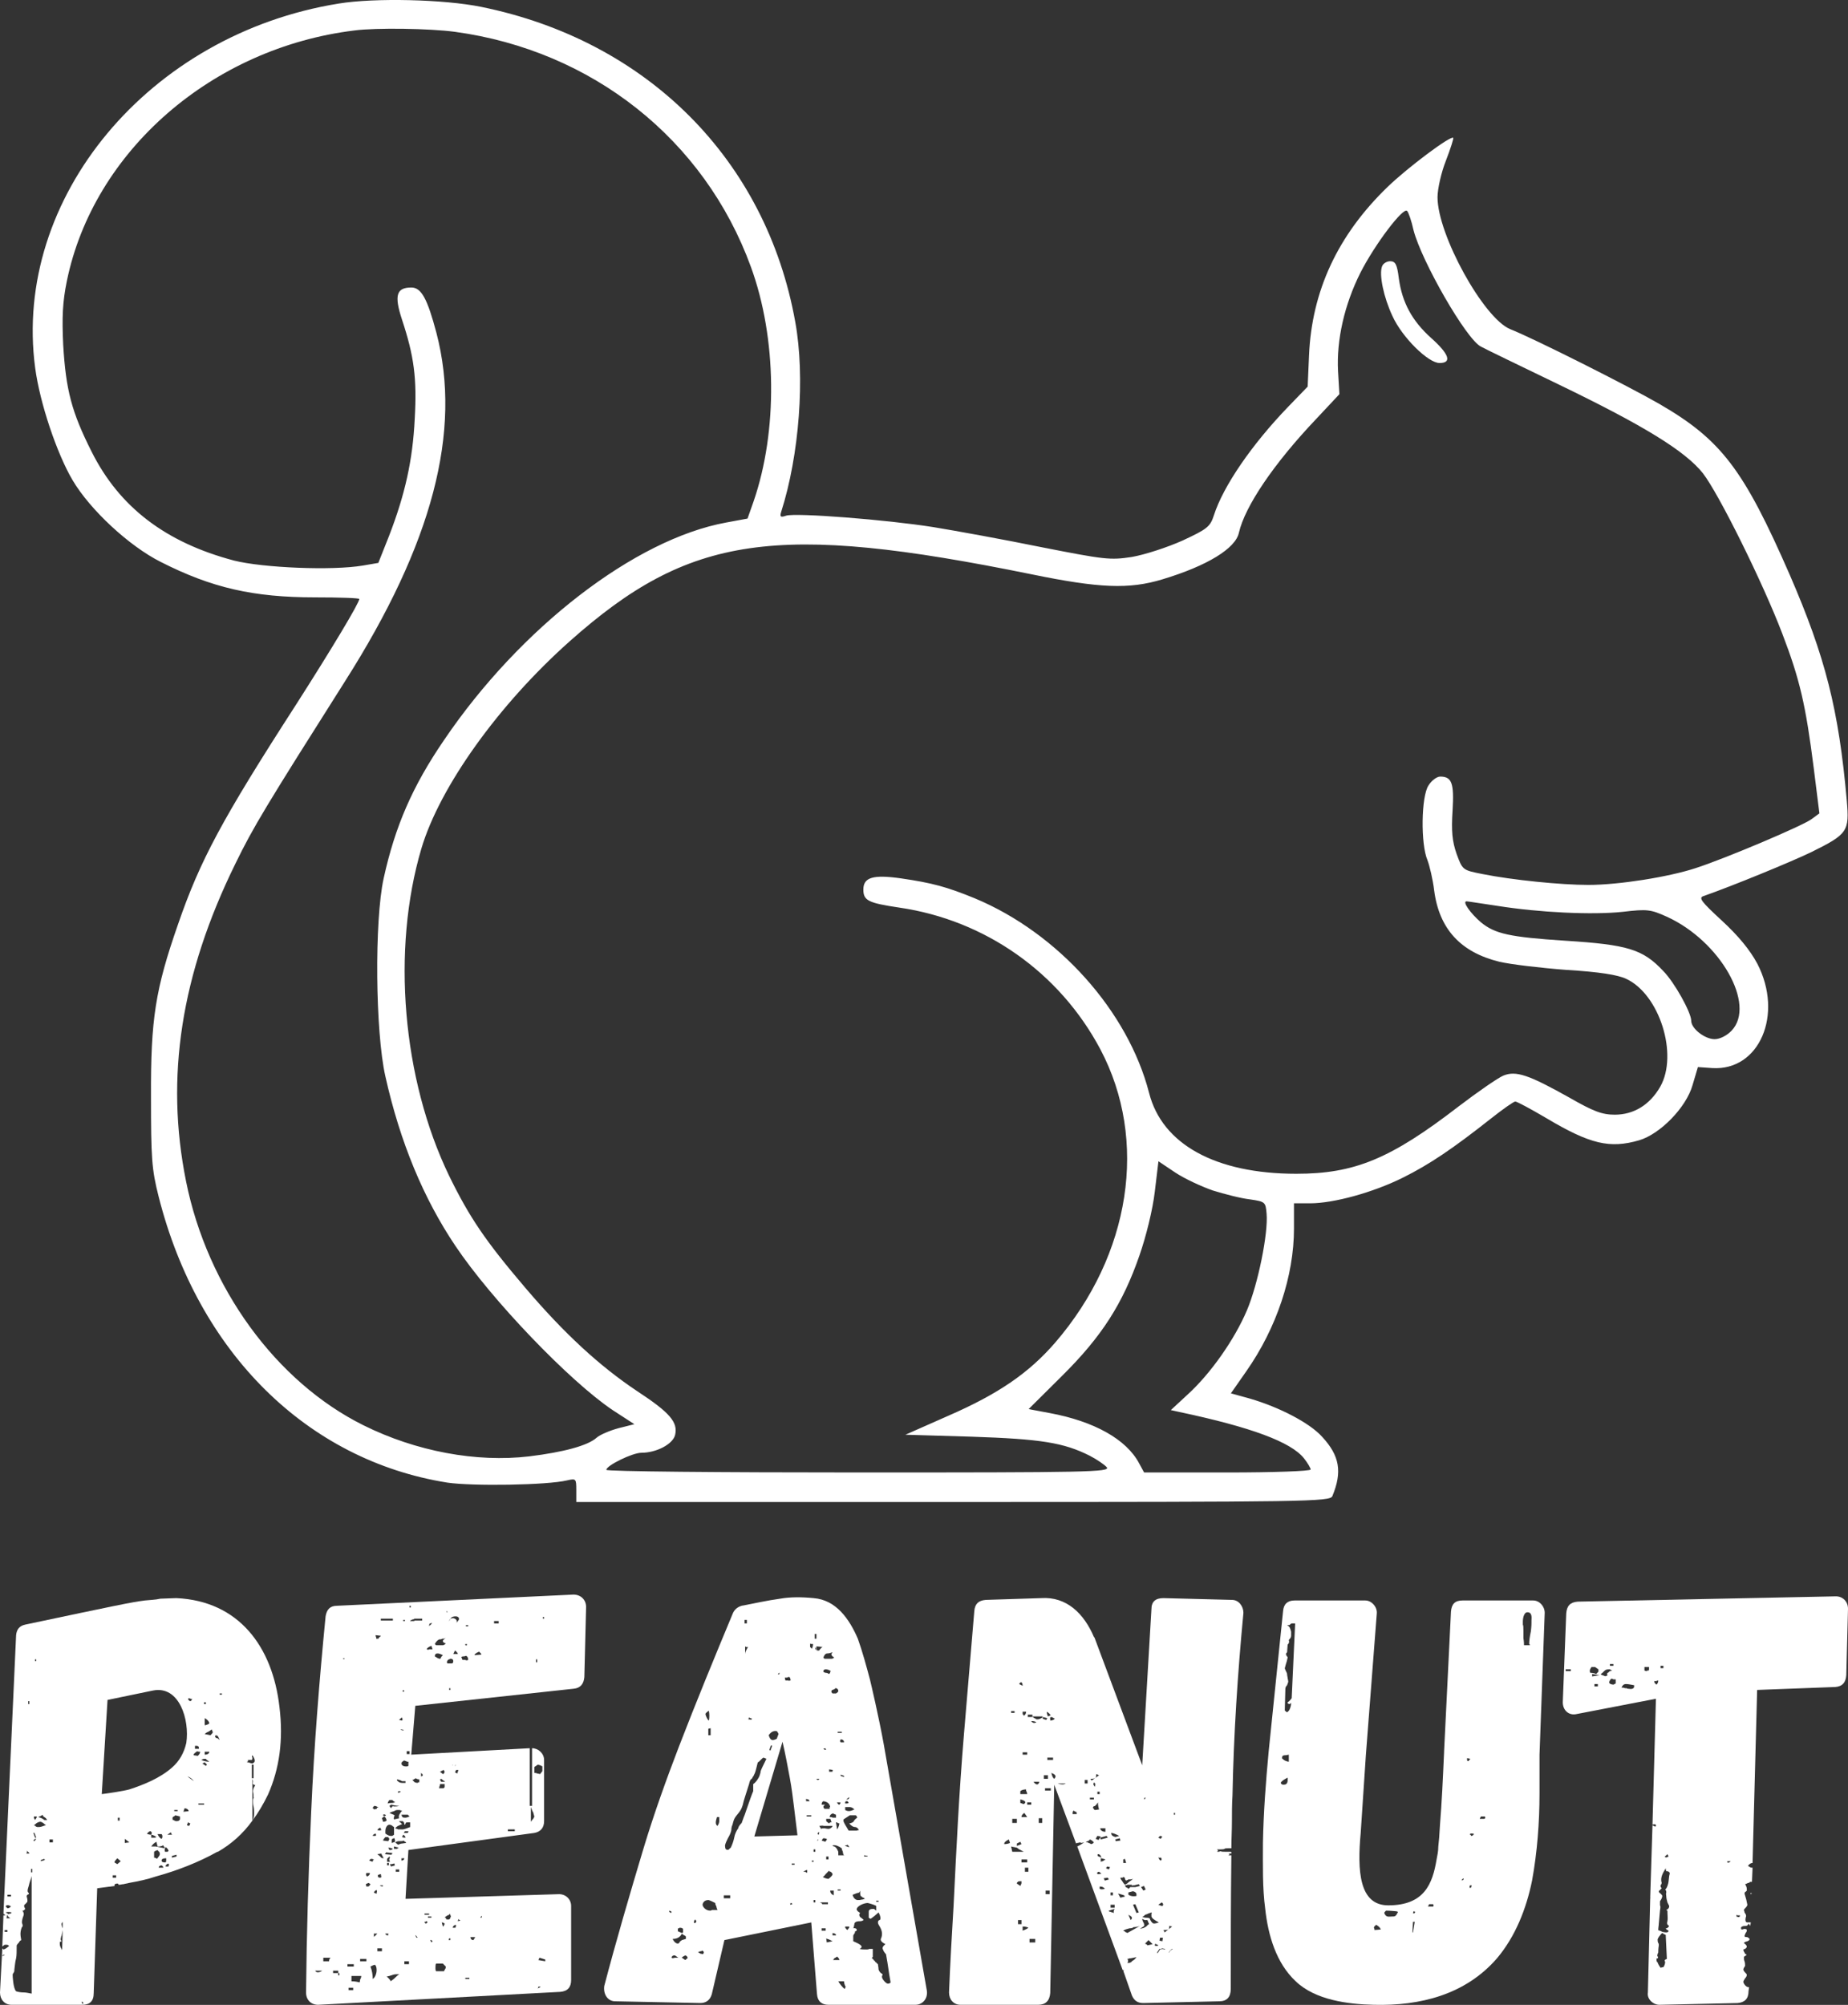 <svg width="59" height="64" viewBox="0 0 59 64" fill="none" xmlns="http://www.w3.org/2000/svg">
<rect x="0" y="0" width="59" height="64" fill="#333333" stroke="none"/>
<path d="M10.811 0.114C4.757 1.089 0.398 6.317 1.123 11.745C1.272 12.866 1.816 14.48 2.317 15.328C2.881 16.282 4.128 17.434 5.13 17.937C6.761 18.765 8.082 19.069 10.065 19.069C10.832 19.069 11.471 19.09 11.471 19.121C11.471 19.247 10.576 20.735 9.457 22.485C7.091 26.152 6.388 27.462 5.684 29.505C4.96 31.58 4.81 32.533 4.821 35.006C4.821 36.966 4.842 37.322 5.066 38.202C6.324 43.169 9.798 46.616 14.285 47.328C15.074 47.444 17.471 47.412 18.111 47.255C18.388 47.192 18.399 47.203 18.399 47.569V47.947H30.431C41.792 47.947 42.463 47.936 42.538 47.758C42.858 46.983 42.772 46.469 42.208 45.862C41.813 45.422 40.843 44.919 39.906 44.646L39.298 44.478L39.788 43.776C40.758 42.393 41.312 40.727 41.312 39.218V38.412H41.824C42.581 38.412 43.838 38.066 44.787 37.594C45.629 37.175 46.364 36.683 47.611 35.698C47.984 35.404 48.325 35.163 48.378 35.163C48.431 35.163 48.879 35.404 49.359 35.687C50.766 36.526 51.394 36.672 52.332 36.4C53.004 36.201 53.835 35.352 54.037 34.639L54.208 34.063L54.666 34.095C56.169 34.189 56.947 32.387 56.105 30.763C55.87 30.323 55.498 29.872 54.975 29.39C54.315 28.782 54.219 28.657 54.389 28.604C55.316 28.279 57.181 27.514 57.831 27.2C58.993 26.624 59.046 26.54 58.961 25.555C58.705 22.652 58.279 20.976 57.139 18.346C55.668 14.982 54.954 14.04 52.982 12.897C52.023 12.342 48.986 10.812 48.218 10.508C47.366 10.163 45.895 7.491 45.895 6.296C45.895 6.034 46.012 5.51 46.161 5.133C46.311 4.745 46.417 4.41 46.396 4.4C46.321 4.316 44.947 5.343 44.307 5.961C42.709 7.501 41.877 9.293 41.792 11.357L41.749 12.342L41.131 12.981C39.969 14.186 39.053 15.517 38.755 16.45C38.637 16.816 38.541 16.89 37.753 17.256C37.263 17.476 36.548 17.707 36.133 17.78C35.44 17.885 35.27 17.864 33.245 17.466C32.062 17.225 30.506 16.942 29.802 16.827C28.278 16.586 25.422 16.366 25.102 16.46C24.921 16.523 24.889 16.502 24.942 16.334C25.518 14.532 25.71 12.028 25.39 10.278C24.463 5.102 20.669 1.298 15.361 0.219C14.178 -0.022 11.962 -0.075 10.811 0.114ZM14.519 1.015C18.91 1.612 22.491 4.452 23.973 8.518C24.804 10.791 24.836 13.757 24.058 16.009L23.866 16.554L23.184 16.68C20.264 17.214 16.598 20.044 14.168 23.637C13.166 25.104 12.612 26.383 12.249 28.038C11.951 29.39 11.983 32.942 12.303 34.357C12.771 36.452 13.518 38.254 14.541 39.774C15.692 41.492 18.186 44.091 19.56 45.013L20.253 45.463L19.752 45.589C19.475 45.663 19.155 45.799 19.049 45.893C18.772 46.145 18.004 46.354 16.896 46.49C15.212 46.689 13.283 46.333 11.599 45.495C8.818 44.112 6.622 41.105 5.94 37.71C5.269 34.388 5.78 31.098 7.517 27.567C8.082 26.404 8.498 25.723 11.013 21.751C13.805 17.361 14.754 13.767 13.933 10.624C13.646 9.544 13.454 9.178 13.134 9.178C12.654 9.178 12.58 9.429 12.835 10.204C13.219 11.368 13.315 12.07 13.241 13.369C13.177 14.689 12.931 15.789 12.42 17.11L12.079 17.969L11.589 18.053C10.608 18.22 8.391 18.126 7.475 17.895C5.29 17.319 3.809 16.188 2.924 14.417C2.285 13.149 2.103 12.447 2.018 11.011C1.976 10.131 1.997 9.639 2.135 8.968C2.988 4.819 6.771 1.529 11.312 0.973C12.015 0.879 13.741 0.91 14.519 1.015ZM45.128 7.344C45.383 8.339 46.822 10.844 47.281 11.064C47.366 11.116 48.474 11.65 49.732 12.258C52.471 13.579 53.803 14.396 54.368 15.108C54.879 15.768 56.286 18.608 56.904 20.232C57.458 21.678 57.65 22.495 57.906 24.518L58.087 25.964L57.831 26.152C57.544 26.362 55.103 27.399 54.133 27.713C53.27 27.996 51.682 28.248 50.712 28.248C49.828 28.248 48.282 28.091 47.334 27.902C46.694 27.776 46.694 27.776 46.502 27.252C46.364 26.854 46.332 26.529 46.375 25.88C46.428 25 46.353 24.79 45.98 24.79C45.874 24.79 45.703 24.916 45.607 25.073C45.373 25.419 45.352 26.948 45.575 27.462C45.639 27.63 45.746 28.07 45.788 28.426C45.948 29.652 46.63 30.396 47.867 30.7C48.218 30.784 49.188 30.899 50.02 30.962C51.053 31.024 51.65 31.119 51.916 31.245C52.982 31.737 53.59 33.665 53.004 34.692C52.673 35.268 52.162 35.583 51.554 35.583C51.149 35.583 50.872 35.478 50.105 35.038C48.815 34.315 48.4 34.168 47.995 34.336C47.824 34.409 47.185 34.849 46.566 35.321C44.392 36.997 43.241 37.469 41.387 37.469C38.808 37.469 37.103 36.526 36.687 34.891C36.016 32.282 33.788 29.788 31.124 28.677C30.229 28.311 29.77 28.185 28.758 28.038C27.873 27.913 27.564 28.007 27.564 28.395C27.564 28.751 27.724 28.824 28.704 28.971C31.454 29.369 33.831 31.046 35.131 33.497C36.666 36.4 36.101 40.057 33.692 42.854C32.85 43.829 31.87 44.499 30.282 45.191L28.907 45.799L31.028 45.862C33.223 45.935 33.959 46.05 34.79 46.469C35.014 46.584 35.259 46.752 35.334 46.836C35.461 46.993 34.737 47.004 27.415 47.004C22.981 47.004 19.358 46.972 19.358 46.92C19.358 46.784 20.189 46.375 20.477 46.375C20.956 46.375 21.479 46.103 21.553 45.809C21.649 45.401 21.393 45.097 20.338 44.405C19.145 43.609 18.015 42.571 16.768 41.105C15.5 39.617 14.988 38.862 14.338 37.532C12.846 34.44 12.494 30.323 13.454 27.085C14.04 25.115 15.915 22.495 18.186 20.473C22.012 17.068 24.761 16.669 32.946 18.335C35.099 18.776 36.047 18.817 37.113 18.493C38.541 18.063 39.447 17.508 39.554 17.005C39.746 16.166 40.662 14.804 42.026 13.369L42.762 12.583L42.719 11.85C42.666 10.854 42.922 9.723 43.433 8.706C43.891 7.805 44.808 6.59 44.925 6.736C44.968 6.778 45.064 7.051 45.128 7.344ZM47.813 28.918C49.135 29.128 50.83 29.212 51.81 29.107C52.599 29.013 52.705 29.034 53.217 29.264C54.922 30.04 56.073 32.072 55.284 32.9C55.135 33.057 54.911 33.172 54.741 33.172C54.432 33.172 53.995 32.837 53.995 32.586C53.995 32.324 53.462 31.36 53.099 30.993C52.449 30.302 51.97 30.155 49.966 30.029C48.197 29.914 47.728 29.809 47.281 29.442C46.95 29.159 46.673 28.772 46.822 28.772C46.865 28.772 47.312 28.845 47.813 28.918ZM38.723 38.003C39.096 38.118 39.618 38.254 39.906 38.286C40.396 38.359 40.406 38.37 40.438 38.747C40.492 39.376 40.161 41 39.81 41.828C39.415 42.76 38.648 43.85 37.923 44.51L37.38 45.013L37.667 45.076C39.938 45.558 41.216 46.029 41.632 46.553C41.749 46.7 41.845 46.867 41.845 46.909C41.845 46.962 40.652 47.004 39.181 47.004H36.527L36.367 46.71C35.962 45.945 34.928 45.369 33.511 45.107L32.84 44.981L33.905 43.923C35.174 42.666 35.845 41.618 36.378 40.078C36.591 39.47 36.804 38.6 36.868 38.045L36.985 37.07L37.518 37.427C37.817 37.626 38.36 37.877 38.723 38.003Z" fill="white"/>
<path d="M44.126 8.497C44.019 8.759 44.179 9.502 44.456 10.089C44.765 10.77 45.597 11.588 45.959 11.588C46.364 11.588 46.268 11.305 45.693 10.791C45.085 10.246 44.765 9.66 44.659 8.884C44.605 8.444 44.552 8.339 44.382 8.339C44.275 8.339 44.158 8.413 44.126 8.497Z" fill="white"/>
<path d="M8.922 54.49C9.051 55.543 8.922 56.463 8.555 57.29C8.408 57.591 8.243 57.872 8.059 58.117C8.096 58.06 8.114 57.985 8.114 57.891C8.114 57.816 8.114 57.741 8.096 57.666C8.078 57.591 8.078 57.534 8.078 57.478C8.078 57.422 8.096 57.384 8.114 57.384H8.096C8.096 57.309 8.096 57.252 8.078 57.196C8.078 57.121 8.096 57.065 8.151 56.989C8.078 56.971 8.059 56.933 8.078 56.895C8.078 56.839 8.078 56.82 8.059 56.801V58.117C7.747 58.549 7.38 58.868 6.958 59.112H6.94C6.334 59.451 5.654 59.714 4.975 59.901C4.7 59.995 4.424 60.052 4.112 60.108C4.057 60.127 4.002 60.127 3.947 60.146C3.892 60.146 3.855 60.165 3.8 60.165H3.782C3.782 60.127 3.763 60.127 3.745 60.127C3.69 60.127 3.653 60.146 3.653 60.183C3.653 60.202 3.653 60.202 3.672 60.202L3.103 60.277L2.992 63.622C2.992 63.885 2.864 63.997 2.625 63.997H0.367C0.147 63.997 0 63.828 0 63.603L0.073 62.194L0.11 62.231C0.184 62.212 0.22 62.175 0.294 62.118L0.239 62.081H0.147L0.073 62.137L0.11 61.142H0.165C0.165 61.123 0.147 61.104 0.129 61.104L0.11 61.085L0.514 52.198C0.532 52.011 0.624 51.898 0.808 51.86C3.745 51.24 4.186 51.146 4.626 51.09C4.792 51.071 4.957 51.071 5.122 51.033L5.618 51.015H5.636C7.619 51.109 8.702 52.555 8.922 54.49ZM1.12 52.969V53.025H1.157V52.969H1.12ZM3.249 57.271C3.415 57.252 3.929 57.177 4.131 57.121C4.59 56.971 5.104 56.764 5.489 56.426C5.728 56.219 5.875 55.956 5.948 55.637C6.058 54.904 5.728 53.795 4.883 53.965L3.433 54.265L3.249 57.271ZM7.086 54.096V54.058H7.013V54.096H7.086ZM6.022 54.209C6.003 54.227 6.003 54.265 6.022 54.265C6.058 54.321 6.113 54.303 6.113 54.265C6.113 54.265 6.132 54.246 6.15 54.246L6.022 54.209ZM0.9 54.303V54.397H0.936V54.303H0.9ZM6.517 54.34V54.397H6.572V54.34H6.517ZM6.682 55.017C6.682 54.979 6.646 54.904 6.536 54.847V55.073C6.572 55.073 6.627 55.054 6.682 55.017ZM6.719 55.392C6.756 55.355 6.793 55.317 6.793 55.298C6.793 55.28 6.774 55.242 6.756 55.205C6.719 55.242 6.682 55.261 6.682 55.261C6.682 55.261 6.664 55.261 6.664 55.28H6.646C6.609 55.298 6.572 55.317 6.536 55.355L6.719 55.392ZM6.94 55.486L7.013 55.543C6.976 55.468 6.958 55.411 6.94 55.411L6.903 55.392L6.866 55.411C6.866 55.449 6.884 55.486 6.94 55.486ZM6.224 55.73V55.825H6.352C6.352 55.806 6.352 55.768 6.334 55.749C6.315 55.749 6.315 55.73 6.297 55.73H6.224ZM6.187 56.031L6.315 56.05C6.352 56.012 6.389 55.975 6.389 55.918C6.352 55.918 6.315 55.918 6.297 55.9L6.224 55.956C6.187 55.994 6.168 56.012 6.187 56.031ZM6.536 56.012C6.627 56.012 6.682 55.975 6.682 55.918H6.536V56.012ZM8.114 56.257C8.133 56.238 8.133 56.219 8.133 56.2C8.133 56.163 8.114 56.106 8.059 56.031C8.041 56.05 8.041 56.087 8.059 56.106C8.059 56.144 8.059 56.163 8.041 56.181H7.913C7.931 56.219 7.913 56.238 7.876 56.238C7.894 56.257 7.931 56.257 7.986 56.275C7.986 56.275 8.023 56.294 8.078 56.294C8.078 56.294 8.078 56.275 8.114 56.257ZM6.425 56.181C6.517 56.219 6.609 56.238 6.682 56.238C6.609 56.181 6.572 56.163 6.572 56.144C6.517 56.144 6.481 56.144 6.462 56.163L6.425 56.181ZM6.572 56.369L6.609 56.332L6.536 56.257L6.462 56.294L6.572 56.369ZM8.096 56.764V56.332H8.041V56.764H8.096ZM5.985 56.708L6.187 56.858C6.132 56.783 6.058 56.726 5.985 56.708ZM6.517 57.609V57.572H6.334V57.609H6.517ZM5.893 57.722L5.856 57.835L6.022 57.816C6.022 57.76 5.948 57.722 5.893 57.722ZM5.673 57.779H5.563V57.816H5.673V57.779ZM1.414 58.098H1.505C1.487 58.06 1.45 58.023 1.414 58.004C1.377 57.985 1.359 57.948 1.359 57.929C1.34 57.948 1.285 57.985 1.248 57.985C1.248 58.004 1.23 58.004 1.212 58.004C1.303 58.023 1.377 58.06 1.414 58.098ZM5.746 58.079V57.985L5.599 57.948C5.581 57.966 5.563 57.966 5.563 57.985H5.544C5.508 58.004 5.508 58.023 5.508 58.041C5.508 58.079 5.508 58.098 5.526 58.098H5.544C5.563 58.117 5.599 58.135 5.636 58.135C5.691 58.135 5.728 58.117 5.746 58.079ZM1.083 57.985V58.023C1.083 58.041 1.102 58.06 1.12 58.098L1.157 58.041C1.175 58.023 1.175 58.004 1.175 57.985H1.083ZM3.763 58.117H3.819V58.023H3.763V58.117ZM1.138 58.304C1.175 58.323 1.193 58.323 1.212 58.323C1.248 58.323 1.285 58.323 1.34 58.304C1.395 58.286 1.432 58.267 1.469 58.267C1.45 58.248 1.414 58.229 1.377 58.192C1.34 58.173 1.322 58.154 1.285 58.154C1.248 58.154 1.212 58.173 1.175 58.192C1.138 58.229 1.102 58.248 1.083 58.267C1.138 58.286 1.157 58.304 1.138 58.304ZM6.04 58.286L6.077 58.211L6.003 58.173L5.967 58.267L6.04 58.286ZM4.81 58.455C4.755 58.455 4.7 58.511 4.7 58.549C4.736 58.549 4.773 58.568 4.828 58.568V58.661H4.938C4.957 58.661 4.994 58.643 4.994 58.643C4.957 58.605 4.865 58.568 4.828 58.568C4.828 58.549 4.847 58.53 4.847 58.511C4.847 58.492 4.828 58.474 4.81 58.455ZM5.342 58.568H5.489C5.489 58.549 5.489 58.549 5.471 58.549V58.511C5.452 58.511 5.452 58.492 5.452 58.492L5.342 58.568ZM1.12 58.661H1.157L1.102 58.511H1.065L1.12 58.661ZM5.159 58.699C5.195 58.661 5.195 58.586 5.159 58.549H5.03C5.067 58.624 5.104 58.68 5.159 58.699ZM1.102 58.774L1.157 58.699H1.12L1.065 58.755L1.102 58.774ZM3.984 58.831L4.131 58.812L3.984 58.699V58.831ZM1.689 58.812V58.718H1.579V58.812H1.689ZM4.994 58.793C4.92 58.831 4.865 58.887 4.828 58.943H4.975L5.251 59V58.962L5.232 58.943C5.214 58.925 5.214 58.925 5.214 58.906H5.195L5.177 58.925L5.104 58.943H5.03L4.994 58.793ZM5.379 59.094C5.379 59.037 5.342 59 5.287 58.962C5.251 59.019 5.251 59.075 5.269 59.112H5.342C5.361 59.112 5.361 59.094 5.379 59.094ZM4.92 59.3C4.957 59.3 4.994 59.319 5.012 59.338C5.067 59.263 5.104 59.225 5.104 59.188C5.104 59.169 5.104 59.15 5.085 59.112C5.067 59.112 5.049 59.075 5.03 59.056C5.012 59.056 5.012 59.075 4.994 59.075H4.975C4.957 59.075 4.957 59.094 4.957 59.094C4.957 59.094 4.938 59.094 4.92 59.112V59.3ZM0.863 59.131C0.844 59.15 0.844 59.15 0.844 59.169H0.936C0.936 59.169 0.936 59.15 0.918 59.131C0.881 59.112 0.881 59.094 0.863 59.075V59.131ZM5.636 59.263V59.206L5.489 59.244V59.3L5.636 59.263ZM3.745 59.507L3.855 59.413L3.745 59.319C3.727 59.338 3.653 59.413 3.653 59.451L3.745 59.507ZM5.159 59.394C5.159 59.432 5.195 59.451 5.251 59.451H5.287C5.306 59.432 5.306 59.413 5.306 59.376V59.319C5.214 59.319 5.159 59.338 5.159 59.394ZM1.303 59.413L1.432 59.376L1.414 59.338L1.303 59.376V59.413ZM5.379 59.582C5.397 59.545 5.397 59.507 5.379 59.488C5.324 59.507 5.287 59.526 5.287 59.582H5.379ZM5.067 59.62H5.214C5.214 59.601 5.195 59.563 5.159 59.545C5.104 59.545 5.067 59.582 5.067 59.62ZM1.028 59.77V59.657H0.991V59.77H1.028ZM3.708 59.939V59.864H3.598V59.939H3.708ZM1.01 63.64V59.883C0.991 59.977 0.955 60.052 0.936 60.127C0.918 60.221 0.881 60.296 0.881 60.352C0.881 60.371 0.881 60.39 0.9 60.409C0.918 60.428 0.936 60.446 0.918 60.465C0.844 60.484 0.844 60.54 0.863 60.578C0.881 60.653 0.881 60.709 0.863 60.728C0.844 60.728 0.844 60.747 0.826 60.766C0.826 60.766 0.808 60.766 0.808 60.785C0.771 60.803 0.771 60.822 0.771 60.841C0.771 60.86 0.771 60.879 0.789 60.897C0.789 60.916 0.826 60.935 0.771 60.972C0.753 60.991 0.753 60.991 0.734 60.991H0.716C0.753 61.048 0.771 61.085 0.753 61.142C0.716 61.236 0.679 61.367 0.716 61.423C0.734 61.48 0.716 61.517 0.698 61.517C0.624 61.705 0.661 61.818 0.679 61.931C0.643 61.949 0.624 61.968 0.606 62.006C0.551 62.062 0.532 62.1 0.532 62.1V62.156C0.532 62.306 0.532 62.419 0.514 62.513C0.477 62.645 0.477 62.757 0.459 62.87C0.459 62.908 0.459 62.926 0.441 62.964C0.422 62.983 0.404 63.02 0.404 63.039C0.404 63.096 0.422 63.471 0.514 63.565C0.569 63.584 0.661 63.603 0.771 63.603C0.826 63.603 0.918 63.622 1.01 63.64ZM0.239 60.484V60.54H0.349V60.484H0.239ZM0.349 60.86C0.294 60.803 0.184 60.803 0.184 60.86L0.239 60.916C0.275 60.916 0.312 60.897 0.349 60.86ZM0.33 61.085C0.349 61.085 0.367 61.066 0.367 61.048C0.312 61.029 0.22 61.029 0.184 61.048L0.275 61.104C0.294 61.085 0.33 61.085 0.33 61.085ZM0.202 61.236H0.33C0.275 61.198 0.239 61.16 0.239 61.123C0.239 61.123 0.22 61.142 0.22 61.179C0.22 61.198 0.22 61.217 0.202 61.236ZM2.001 61.555V61.348L1.964 61.405C1.964 61.461 1.983 61.517 2.001 61.555ZM0.239 61.668V61.611H0.147V61.668H0.239ZM1.983 62.25L2.001 61.611L1.964 61.799C1.946 61.818 1.946 61.855 1.946 61.855C1.946 61.874 1.946 61.893 1.928 61.893C1.964 61.968 1.964 61.987 1.946 61.987C1.928 61.968 1.909 61.987 1.909 62.006C1.909 62.118 1.909 62.118 1.983 62.25ZM0.073 62.438L0.147 62.419L0.129 62.4L0.073 62.419V62.438ZM2.625 63.96H2.662L2.644 63.903H2.607L2.625 63.96Z" fill="white"/>
<path d="M18.308 50.902C18.546 50.902 18.712 51.071 18.712 51.297L18.656 53.532C18.638 53.758 18.528 53.889 18.308 53.908L13.259 54.453L13.13 56.012L16.912 55.806V57.647H16.986V55.806C17.188 55.806 17.371 55.975 17.371 56.181V58.135C17.371 58.342 17.261 58.474 17.059 58.511L13.039 59.056L12.947 60.615L17.849 60.465C18.069 60.465 18.234 60.634 18.234 60.841V63.208C18.234 63.434 18.124 63.565 17.885 63.584L10.156 63.997C9.936 63.997 9.771 63.847 9.771 63.603C9.789 61.762 9.844 59.826 9.936 57.816C10.028 55.73 10.193 53.664 10.395 51.597C10.432 51.372 10.542 51.259 10.762 51.259L18.308 50.902ZM13.075 51.259V51.315H13.112V51.259H13.075ZM14.269 51.428C14.232 51.447 14.25 51.466 14.305 51.466C14.287 51.466 14.269 51.447 14.269 51.428ZM14.617 51.747C14.654 51.71 14.654 51.691 14.654 51.672C14.654 51.635 14.617 51.597 14.544 51.597C14.471 51.597 14.416 51.616 14.379 51.672C14.361 51.71 14.342 51.729 14.324 51.747C14.361 51.729 14.379 51.691 14.379 51.672C14.397 51.672 14.434 51.654 14.471 51.654C14.544 51.672 14.581 51.71 14.581 51.747V51.823C14.581 51.785 14.599 51.766 14.617 51.747ZM17.371 51.672V51.616H17.335V51.672H17.371ZM12.158 51.672V51.729H12.543V51.672H12.158ZM13.479 51.729V51.672H13.222V51.691H13.185C13.13 51.71 13.094 51.729 13.094 51.747H13.222L13.241 51.729H13.479ZM12.873 51.71V51.747H12.928V51.71H12.873ZM15.921 51.823V51.747H15.774V51.823H15.921ZM13.736 51.823C13.718 51.823 13.7 51.841 13.7 51.916C13.7 51.898 13.736 51.879 13.773 51.841C13.81 51.804 13.791 51.804 13.736 51.823ZM14.948 51.916V51.879H14.874V51.916H14.948ZM12.158 52.217L11.992 52.198C11.992 52.217 11.992 52.236 12.011 52.273V52.311H12.084C12.084 52.292 12.102 52.273 12.121 52.255C12.139 52.236 12.158 52.236 12.158 52.217ZM14.232 52.461C14.177 52.443 14.14 52.424 14.14 52.386V52.367L14.232 52.273C14.214 52.292 14.177 52.311 14.159 52.311H14.122C14.104 52.311 14.104 52.33 14.067 52.33H14.03C13.975 52.349 13.92 52.405 13.883 52.48L13.92 52.518H14.14C14.177 52.518 14.177 52.499 14.177 52.499H14.195L14.232 52.461ZM14.856 52.48V52.518H14.874L14.893 52.537L14.911 52.48H14.856ZM13.7 52.649H13.81L13.773 52.537C13.681 52.574 13.626 52.612 13.626 52.649C13.663 52.668 13.681 52.668 13.7 52.649ZM14.471 52.8H14.617C14.617 52.781 14.599 52.743 14.526 52.687L14.471 52.8ZM15.15 52.837L15.37 52.818C15.37 52.8 15.352 52.781 15.334 52.762L15.297 52.724C15.205 52.762 15.15 52.8 15.15 52.837ZM14.085 52.894L14.14 52.837C14.067 52.8 14.012 52.781 13.975 52.781C13.92 52.781 13.883 52.8 13.883 52.875L13.975 52.931L14.03 52.95H14.048C14.067 52.95 14.085 52.912 14.085 52.894ZM14.856 52.987C14.874 53.006 14.911 53.006 14.948 52.987C14.948 52.931 14.93 52.875 14.874 52.856C14.838 52.875 14.819 52.875 14.801 52.875C14.783 52.875 14.764 52.875 14.728 52.894L14.764 52.987H14.856ZM10.982 52.969L11.001 52.931H10.982L10.946 52.95L10.982 52.969ZM14.416 53.1C14.452 53.1 14.471 53.081 14.471 53.025C14.471 52.987 14.452 52.95 14.379 52.95C14.361 52.95 14.361 52.969 14.342 52.969H14.324L14.305 52.987C14.287 53.006 14.269 53.025 14.269 53.063C14.269 53.081 14.287 53.1 14.287 53.1H14.416ZM17.151 53.063V52.969H17.114V53.063H17.151ZM14.379 53.946V53.889H14.342V53.946H14.379ZM12.892 53.946C12.873 53.946 12.855 53.965 12.855 54.002H12.892L12.91 53.983C12.892 53.983 12.892 53.965 12.892 53.946ZM12.782 54.866C12.763 54.885 12.745 54.885 12.745 54.904L12.837 54.923C12.855 54.904 12.855 54.885 12.837 54.829C12.818 54.829 12.8 54.847 12.782 54.866ZM12.8 55.223L12.873 55.242L12.892 55.223L12.8 55.205V55.223ZM12.984 55.9V55.994H13.075V55.9H12.984ZM13.039 56.238C13.02 56.238 12.984 56.238 12.965 56.219C12.947 56.219 12.928 56.2 12.892 56.2L12.873 56.219C12.837 56.238 12.818 56.257 12.818 56.294C12.818 56.351 12.873 56.388 12.965 56.388C12.984 56.388 13.02 56.388 13.039 56.369V56.238ZM14.452 56.332L14.434 56.351H14.452V56.332ZM17.059 56.407V56.595C17.096 56.595 17.114 56.595 17.151 56.614C17.188 56.614 17.224 56.632 17.243 56.632L17.316 56.538V56.388C17.298 56.369 17.206 56.332 17.169 56.332L17.059 56.407ZM14.562 56.351H14.526V56.369L14.562 56.351ZM14.159 56.501L14.048 56.557L14.14 56.632C14.195 56.614 14.214 56.538 14.159 56.501ZM14.599 56.614L14.636 56.501H14.562L14.526 56.576L14.599 56.614ZM13.443 56.595V56.708C13.516 56.689 13.516 56.651 13.443 56.595ZM13.222 56.801C13.222 56.801 13.204 56.801 13.167 56.82L13.241 56.895C13.259 56.895 13.296 56.914 13.332 56.914L13.351 56.895H13.387V56.801C13.332 56.801 13.296 56.783 13.277 56.764L13.241 56.783C13.241 56.783 13.222 56.783 13.222 56.801ZM14.085 56.783C14.067 56.801 14.048 56.801 14.048 56.801C14.048 56.82 14.067 56.839 14.085 56.877H14.214L14.159 56.839C14.122 56.82 14.122 56.801 14.085 56.783ZM12.837 56.858C12.818 56.839 12.708 56.801 12.671 56.801C12.671 56.839 12.69 56.858 12.727 56.877C12.763 56.914 12.818 56.914 12.892 56.914H12.947V56.858H12.837ZM14.03 57.027C14.03 57.065 14.012 57.083 14.012 57.083H14.159C14.195 57.065 14.195 57.046 14.195 57.027V56.952H14.048C14.048 56.989 14.048 56.989 14.03 57.027ZM12.708 57.196C12.708 57.234 12.727 57.252 12.745 57.215C12.745 57.215 12.763 57.215 12.8 57.196L12.763 57.177H12.745C12.727 57.177 12.708 57.177 12.708 57.196ZM12.488 57.553C12.543 57.553 12.58 57.553 12.616 57.515C12.58 57.515 12.561 57.497 12.543 57.478L12.525 57.459H12.433C12.396 57.497 12.378 57.553 12.378 57.572C12.433 57.553 12.47 57.553 12.488 57.553ZM12.745 57.647C12.653 57.647 12.488 57.609 12.488 57.609L12.433 57.647C12.451 57.684 12.47 57.703 12.488 57.722C12.506 57.666 12.543 57.647 12.58 57.666C12.635 57.666 12.69 57.666 12.745 57.647ZM11.956 57.647C11.919 57.666 11.9 57.703 11.9 57.722L11.956 57.76C11.974 57.76 11.992 57.741 12.029 57.741C12.029 57.703 12.047 57.703 12.084 57.684C12.047 57.684 12.029 57.666 12.029 57.666C12.011 57.666 11.992 57.647 11.956 57.647ZM16.949 57.684V58.154C16.986 58.098 17.004 58.079 17.023 58.06C17.041 58.023 17.059 58.004 17.059 57.985L17.023 57.854C17.004 57.835 16.986 57.779 16.949 57.684ZM12.745 58.041C12.708 57.966 12.763 57.891 12.837 57.797C12.8 57.797 12.8 57.797 12.763 57.779H12.69C12.671 57.779 12.635 57.779 12.58 57.816C12.506 57.835 12.47 57.854 12.433 57.872C12.506 57.91 12.58 57.929 12.598 57.948C12.58 58.004 12.561 58.041 12.58 58.079L12.745 58.041ZM12.231 57.948C12.268 57.985 12.286 57.985 12.323 57.948L12.304 57.929C12.286 57.929 12.286 57.929 12.268 57.91C12.249 57.929 12.249 57.929 12.231 57.929V57.948ZM13.02 57.929H12.818C12.837 58.023 12.873 58.023 12.947 58.023C12.984 58.023 13.02 58.004 13.075 57.985L13.02 57.929ZM12.268 57.985C12.194 58.023 12.176 58.06 12.213 58.079C12.213 58.117 12.231 58.154 12.231 58.154C12.286 58.154 12.323 58.135 12.341 58.117C12.341 58.079 12.323 58.023 12.268 57.985ZM13.094 58.323V58.173H13.002C12.965 58.173 12.947 58.192 12.947 58.211C12.947 58.229 12.928 58.248 12.91 58.248C12.91 58.192 12.892 58.154 12.855 58.135H12.745C12.745 58.154 12.763 58.173 12.782 58.173L12.837 58.229L12.708 58.286C12.671 58.304 12.635 58.342 12.616 58.361C12.653 58.38 12.69 58.38 12.708 58.398H12.818C12.855 58.398 12.855 58.417 13.094 58.323ZM12.433 58.248C12.341 58.248 12.304 58.38 12.304 58.436V58.53C12.378 58.586 12.433 58.605 12.47 58.605H12.525L12.58 58.568V58.323C12.543 58.304 12.525 58.286 12.506 58.267C12.488 58.267 12.47 58.248 12.433 58.248ZM12.176 58.417L12.139 58.342C12.121 58.342 12.047 58.398 12.047 58.417C12.102 58.436 12.139 58.436 12.176 58.417ZM16.215 58.398V58.455H16.435V58.398H16.215ZM13.002 58.511C13.02 58.511 13.039 58.492 13.039 58.455H12.928L12.892 58.511H13.002ZM11.992 58.53C11.919 58.549 11.9 58.586 11.9 58.605H11.992C12.011 58.586 12.011 58.568 11.992 58.53ZM12.837 58.643C12.873 58.661 12.91 58.661 12.947 58.661C12.947 58.624 12.91 58.586 12.873 58.568L12.837 58.643ZM12.304 58.643C12.249 58.699 12.231 58.737 12.231 58.755L12.396 58.774L12.433 58.699C12.415 58.68 12.396 58.661 12.396 58.643H12.304ZM12.506 58.831L12.616 58.793L12.598 58.68C12.543 58.68 12.506 58.699 12.506 58.755V58.831ZM12.837 58.849L12.965 58.831C12.965 58.812 12.947 58.793 12.928 58.793L12.892 58.755C12.855 58.774 12.8 58.774 12.727 58.774C12.69 58.774 12.653 58.793 12.653 58.793C12.653 58.793 12.635 58.812 12.616 58.812L12.708 58.887C12.763 58.868 12.8 58.849 12.837 58.849ZM12.58 59.019H12.671L12.727 58.981L12.58 58.943V59.019ZM12.543 59.019C12.506 59 12.47 58.981 12.396 58.981L12.433 59.056C12.47 59.056 12.506 59.056 12.543 59.019ZM12.323 59.131C12.323 59.15 12.304 59.169 12.286 59.188L12.488 59.206C12.506 59.206 12.525 59.169 12.525 59.15L12.323 59.131ZM12.139 59.263C12.158 59.3 12.194 59.319 12.249 59.319C12.213 59.244 12.176 59.188 12.176 59.169L12.047 59.188L12.139 59.263ZM12.359 59.432H12.451C12.433 59.394 12.415 59.357 12.433 59.338C12.451 59.3 12.451 59.282 12.433 59.263L12.378 59.319C12.359 59.319 12.359 59.338 12.359 59.357V59.432ZM12.818 59.394C12.873 59.394 12.91 59.357 12.91 59.319H12.818V59.394ZM11.845 59.338C11.809 59.357 11.79 59.376 11.79 59.394L11.9 59.432C11.9 59.394 11.9 59.394 11.919 59.376L11.937 59.357C11.882 59.338 11.845 59.338 11.845 59.338ZM12.415 59.469H12.359V59.545H12.415V59.469ZM12.506 59.507H12.451C12.451 59.526 12.451 59.545 12.47 59.545C12.47 59.563 12.47 59.563 12.488 59.582L12.616 59.545C12.598 59.545 12.598 59.526 12.598 59.507V59.488C12.543 59.488 12.525 59.507 12.506 59.507ZM12.745 59.751V59.676H12.635V59.751H12.745ZM11.698 59.789C11.68 59.826 11.68 59.864 11.717 59.901C11.772 59.883 11.809 59.845 11.809 59.789H11.698ZM12.066 59.92H12.084C12.102 59.939 12.102 59.939 12.121 59.939C12.139 59.939 12.158 59.939 12.176 59.92L12.158 59.826H12.121C12.121 59.845 12.102 59.845 12.102 59.845H12.066V59.92ZM11.698 60.221C11.754 60.221 11.772 60.221 11.79 60.202C11.79 60.183 11.809 60.183 11.827 60.146L11.772 60.108C11.754 60.108 11.717 60.127 11.68 60.146L11.698 60.221ZM12.213 60.221L12.231 60.183H12.139V60.202L12.213 60.221ZM11.937 60.409C11.956 60.428 11.992 60.446 12.029 60.446V60.39C12.047 60.39 12.029 60.371 12.029 60.334C11.974 60.334 11.937 60.409 11.937 60.409ZM13.553 61.085V61.123H13.7V61.085H13.553ZM14.287 61.142C14.232 61.179 14.214 61.198 14.195 61.198C14.232 61.217 14.25 61.254 14.25 61.273H14.342C14.361 61.254 14.379 61.236 14.379 61.217C14.379 61.198 14.397 61.179 14.397 61.179L14.361 61.085C14.361 61.104 14.324 61.142 14.287 61.142ZM15.37 61.16L15.334 61.217H15.37L15.389 61.179L15.37 61.16ZM13.773 61.217V61.179H13.663V61.217H13.773ZM14.636 61.254L14.617 61.329L14.691 61.311C14.691 61.292 14.691 61.292 14.673 61.292C14.654 61.292 14.654 61.273 14.636 61.254ZM13.553 61.348V61.367L13.589 61.405C13.645 61.386 13.663 61.367 13.626 61.329C13.608 61.329 13.589 61.329 13.589 61.348H13.553ZM14.195 61.405C14.177 61.386 14.14 61.367 14.104 61.367L14.14 61.498C14.159 61.498 14.159 61.48 14.159 61.48C14.177 61.48 14.177 61.461 14.177 61.442C14.195 61.442 14.195 61.423 14.195 61.405ZM14.544 61.442C14.489 61.461 14.452 61.498 14.452 61.536H14.544C14.544 61.517 14.544 61.498 14.562 61.48C14.562 61.48 14.562 61.461 14.544 61.442ZM12.047 61.724H11.937V61.837C11.937 61.818 11.956 61.818 11.974 61.799L12.047 61.724ZM12.304 61.724C12.304 61.762 12.341 61.78 12.396 61.78V61.743C12.396 61.724 12.396 61.724 12.415 61.724H12.304ZM13.277 61.78H13.259L13.296 61.855H13.332L13.277 61.78ZM15.168 61.837H15.021C15.021 61.893 15.058 61.931 15.113 61.931L15.15 61.874C15.168 61.855 15.168 61.837 15.168 61.837ZM14.379 61.931V61.874H14.342L14.324 61.931H14.379ZM13.791 61.987C13.81 61.987 13.81 61.968 13.81 61.968L13.773 61.931H13.736L13.773 62.006C13.773 62.006 13.773 61.987 13.791 61.987ZM12.194 62.288V62.194H12.047V62.288H12.194ZM10.505 62.607C10.505 62.551 10.524 62.513 10.56 62.494H10.322V62.607H10.505ZM17.224 62.494L17.188 62.569L17.408 62.607V62.551L17.224 62.494ZM11.698 62.607V62.532H11.497V62.607H11.698ZM13.057 62.607H12.91V62.701H13.057V62.607ZM13.92 62.682C13.902 62.72 13.902 62.776 13.902 62.833C13.902 62.889 13.92 62.926 13.92 62.926H14.177C14.177 62.908 14.195 62.889 14.214 62.851C14.232 62.833 14.232 62.795 14.232 62.776L14.14 62.682H13.92ZM11.093 62.701V62.776H11.295V62.701H11.093ZM11.9 63.171C12.029 63.096 12.066 62.814 11.974 62.72C11.937 62.72 11.864 62.757 11.827 62.776C11.882 62.908 11.9 63.058 11.9 63.171ZM10.065 62.908C10.101 63.002 10.248 62.945 10.285 62.908H10.065ZM10.836 63.058V62.983H10.799V62.908H10.634V62.983H10.799V63.058H10.836ZM12.653 63.096C12.69 63.058 12.727 63.039 12.745 63.02C12.671 63.02 12.598 63.02 12.543 63.039C12.506 63.058 12.47 63.058 12.433 63.077C12.396 63.077 12.378 63.096 12.341 63.096C12.378 63.114 12.47 63.208 12.47 63.246C12.561 63.19 12.635 63.114 12.653 63.096ZM11.497 63.19C11.533 63.133 11.533 63.096 11.533 63.077H11.221V63.246C11.331 63.246 11.423 63.265 11.478 63.283C11.478 63.283 11.497 63.246 11.497 63.19ZM14.856 63.133V63.171H14.985V63.133H14.856ZM17.188 63.415C17.188 63.453 17.169 63.471 17.151 63.471C17.188 63.471 17.224 63.453 17.261 63.415H17.188ZM11.276 63.528V63.453H11.129V63.528H11.276Z" fill="white"/>
<path d="M29.591 63.546C29.627 63.791 29.462 63.997 29.224 63.997H26.451C26.231 63.997 26.103 63.885 26.084 63.659L25.901 61.367L23.128 61.931L22.725 63.659C22.67 63.847 22.541 63.941 22.358 63.941L19.64 63.885C19.402 63.885 19.255 63.659 19.292 63.396C19.677 61.931 20.118 60.428 20.558 58.962C20.889 57.872 21.274 56.801 21.678 55.749C22.229 54.321 22.816 52.894 23.404 51.484C23.459 51.372 23.551 51.297 23.679 51.259C24.083 51.184 24.487 51.09 24.909 51.033C25.221 50.977 25.589 50.977 25.974 51.015C26.69 51.071 27.112 51.672 27.388 52.311C27.535 52.724 27.663 53.194 27.773 53.608C27.81 53.758 28.049 54.772 28.214 55.674L29.591 63.546ZM23.771 51.71V51.823H23.845V51.71H23.771ZM26.011 52.161V52.311H26.066V52.161H26.011ZM25.864 52.461V52.574L25.919 52.63C25.937 52.593 25.956 52.555 25.956 52.48C25.901 52.48 25.864 52.48 25.864 52.461ZM23.881 52.574H23.826C23.808 52.574 23.789 52.555 23.789 52.555V52.8C23.789 52.743 23.826 52.668 23.881 52.574ZM26.213 52.612C26.231 52.593 26.25 52.574 26.268 52.574L26.066 52.555V52.63C26.084 52.649 26.084 52.649 26.084 52.687H26.158C26.158 52.668 26.176 52.649 26.213 52.612ZM26.029 52.574V52.63L26.066 52.687V52.649L26.029 52.574ZM26.415 52.781C26.36 52.781 26.323 52.818 26.286 52.912L26.323 52.95H26.562C26.58 52.95 26.598 52.931 26.635 52.912C26.58 52.875 26.543 52.856 26.543 52.8L26.58 52.743C26.525 52.762 26.47 52.781 26.415 52.781ZM26.36 53.288C26.323 53.288 26.286 53.307 26.286 53.363C26.305 53.382 26.341 53.401 26.378 53.401C26.415 53.401 26.433 53.42 26.47 53.438C26.488 53.42 26.506 53.401 26.506 53.382C26.506 53.363 26.506 53.363 26.525 53.344C26.47 53.307 26.415 53.288 26.36 53.288ZM24.873 53.401L24.836 53.438L24.873 53.457L24.891 53.401H24.873ZM25.13 53.551H25.056L25.075 53.645H25.166C25.185 53.664 25.203 53.645 25.24 53.645C25.24 53.589 25.221 53.551 25.203 53.532C25.148 53.532 25.13 53.551 25.13 53.551ZM26.672 53.889C26.653 53.927 26.617 53.927 26.58 53.946C26.562 53.946 26.543 53.965 26.543 54.002C26.543 54.021 26.562 54.04 26.58 54.058H26.69C26.727 54.04 26.764 54.002 26.764 53.983C26.764 53.927 26.727 53.889 26.672 53.889ZM22.633 54.622C22.651 54.584 22.523 54.678 22.523 54.716C22.523 54.754 22.596 54.923 22.633 54.923C22.651 54.829 22.651 54.716 22.633 54.622ZM23.9 54.866V54.904C23.9 54.904 23.9 54.885 23.936 54.885C23.973 54.904 23.991 54.904 24.01 54.866L23.918 54.829C23.9 54.829 23.9 54.847 23.9 54.866ZM22.688 55.167L22.614 55.186V55.392H22.688V55.167ZM24.799 55.261C24.707 55.242 24.616 55.28 24.542 55.392C24.597 55.562 24.652 55.58 24.799 55.505L24.854 55.355C24.854 55.336 24.836 55.317 24.836 55.317C24.836 55.298 24.817 55.28 24.799 55.261ZM26.874 55.28H26.745V55.317H26.874V55.28ZM26.947 55.618C26.947 55.562 26.91 55.524 26.837 55.524C26.819 55.562 26.819 55.58 26.819 55.58L26.837 55.618H26.947ZM24.083 58.624L25.46 58.586L25.35 57.684C25.313 57.384 25.276 57.083 25.221 56.783C25.148 56.388 25.075 55.994 24.983 55.599L24.083 58.624ZM24.652 55.73L24.616 55.712L24.561 55.862L24.597 55.881L24.652 55.73ZM26.341 55.806L26.286 55.825L26.341 55.862L26.378 55.843L26.341 55.806ZM24.047 57.177V56.952C24.138 56.895 24.23 56.745 24.248 56.689C24.267 56.632 24.285 56.576 24.285 56.538C24.303 56.482 24.358 56.369 24.469 56.144L24.377 56.106C24.34 56.125 24.322 56.144 24.285 56.181C24.248 56.219 24.212 56.257 24.193 56.257C24.157 56.388 24.138 56.501 24.102 56.595C24.065 56.67 24.047 56.726 24.028 56.726C24.028 56.745 24.01 56.783 23.973 56.801C23.955 56.82 23.936 56.858 23.918 56.933C23.936 56.895 23.863 57.102 23.789 57.346C23.734 57.515 23.716 57.609 23.716 57.609C23.679 57.722 23.661 57.779 23.551 57.91C23.422 58.06 23.422 58.117 23.386 58.248C23.367 58.286 23.349 58.342 23.349 58.417C23.331 58.511 23.294 58.586 23.239 58.68C23.202 58.755 23.165 58.831 23.147 58.906C23.147 58.981 23.165 59.037 23.184 59.037C23.22 59.056 23.239 59.056 23.275 59.037C23.275 59.019 23.312 59 23.331 58.981C23.386 58.868 23.422 58.755 23.441 58.661C23.459 58.549 23.514 58.436 23.569 58.361C23.569 58.323 23.606 58.267 23.679 58.192L23.753 57.985C23.753 58.023 23.936 57.44 24.047 57.177ZM26.47 56.557H26.58V56.52C26.58 56.52 26.58 56.501 26.598 56.501L26.47 56.482V56.557ZM26.837 56.689L26.947 56.726V56.689L26.837 56.651V56.689ZM26.066 56.783C26.084 56.839 26.158 56.82 26.158 56.783H26.066ZM27.112 57.365L27.02 57.44C27.094 57.44 27.112 57.422 27.112 57.365ZM25.735 57.422V57.497H25.846C25.846 57.478 25.827 57.459 25.809 57.44C25.772 57.44 25.735 57.422 25.735 57.422ZM26.506 57.684C26.488 57.572 26.415 57.515 26.286 57.497C26.25 57.515 26.231 57.553 26.231 57.609H26.341C26.286 57.647 26.268 57.684 26.323 57.741H26.488V57.684H26.506ZM26.984 57.534V57.572C27.039 57.572 27.094 57.572 27.094 57.534C27.076 57.534 27.057 57.497 27.057 57.497H27.02C27.002 57.497 26.984 57.515 26.984 57.534ZM26.727 57.534C26.727 57.553 26.727 57.553 26.745 57.572C26.764 57.591 26.764 57.609 26.8 57.609L26.837 57.553C26.837 57.534 26.8 57.534 26.727 57.534ZM26.984 57.684V57.779C27.076 57.835 27.167 57.816 27.277 57.76C27.241 57.722 27.186 57.684 27.131 57.684H26.984ZM26.488 58.004C26.525 58.004 26.562 58.004 26.58 58.023H26.69V57.929C26.672 57.929 26.653 57.91 26.635 57.91C26.617 57.891 26.598 57.891 26.58 57.891C26.525 57.91 26.488 57.948 26.488 58.004ZM25.901 57.985V57.948H25.754V57.985H25.901ZM27.369 58.023C27.351 57.966 27.333 57.948 27.314 57.948H27.131C26.91 58.098 26.929 58.06 26.929 58.117C26.929 58.173 26.984 58.248 27.094 58.436H27.351C27.369 58.436 27.388 58.417 27.424 58.417C27.388 58.361 27.351 58.323 27.296 58.323C27.241 58.323 27.186 58.286 27.112 58.211C27.186 58.192 27.241 58.173 27.259 58.135C27.277 58.098 27.314 58.06 27.369 58.023ZM22.963 58.135V58.004H22.89C22.872 58.06 22.853 58.135 22.853 58.173C22.853 58.229 22.872 58.267 22.908 58.286C22.945 58.229 22.963 58.173 22.963 58.135ZM26.543 58.173C26.543 58.135 26.525 58.117 26.525 58.098L26.506 58.06H26.378V58.135L26.47 58.211V58.192C26.488 58.192 26.488 58.192 26.506 58.173H26.543ZM26.745 58.192C26.745 58.192 26.727 58.192 26.727 58.173H26.69L26.727 58.398C26.782 58.323 26.8 58.211 26.8 58.211C26.782 58.211 26.764 58.192 26.745 58.192ZM26.305 58.286C26.25 58.267 26.194 58.286 26.158 58.286L26.213 58.38C26.25 58.361 26.286 58.361 26.323 58.361C26.341 58.361 26.396 58.38 26.451 58.38C26.506 58.38 26.58 58.323 26.58 58.286H26.305ZM26.139 58.568L26.158 58.492H26.121L26.103 58.549L26.139 58.568ZM26.378 58.755C26.396 58.737 26.396 58.737 26.396 58.699C26.378 58.699 26.341 58.68 26.286 58.68L26.25 58.718C26.25 58.737 26.25 58.737 26.231 58.755L26.36 58.793C26.36 58.774 26.36 58.755 26.378 58.755ZM26.084 58.755C26.121 58.755 26.139 58.737 26.121 58.718L26.084 58.755ZM27.094 58.962H27.112C27.112 58.943 27.094 58.925 27.057 58.887C27.057 58.887 27.039 58.906 27.002 58.906C26.984 58.906 26.984 58.906 26.984 58.925C27.002 58.925 27.076 58.962 27.094 58.962ZM26.764 59.225H26.947C26.929 59.206 26.91 59.169 26.91 59.112C26.892 59.075 26.874 59.037 26.874 59C26.764 58.925 26.672 58.887 26.58 58.906C26.58 58.925 26.617 58.943 26.635 58.943C26.69 58.962 26.727 59.019 26.764 59.112V59.225ZM26.029 59.112V59.037H25.974V59.112H26.029ZM27.59 59.225V59.263H27.7V59.244L27.59 59.225ZM26.451 59.263H26.378V59.357H26.451V59.263ZM25.919 59.394V59.432H25.974V59.394H25.919ZM25.368 59.526V59.488H25.276V59.526H25.368ZM25.754 59.789C25.772 59.77 25.772 59.732 25.772 59.695C25.735 59.695 25.699 59.714 25.644 59.751H25.717L25.754 59.789ZM26.36 59.826C26.341 59.845 26.323 59.883 26.268 59.92C26.305 59.939 26.396 59.977 26.451 59.977C26.525 59.92 26.58 59.864 26.58 59.826C26.58 59.808 26.562 59.789 26.525 59.751C26.488 59.751 26.47 59.732 26.47 59.714L26.36 59.826ZM26.837 60.315H26.745V60.352H26.837V60.315ZM26.617 60.352H26.506C26.506 60.428 26.543 60.465 26.617 60.503V60.352ZM27.369 60.428L27.223 60.484C27.223 60.522 27.277 60.653 27.388 60.653C27.443 60.653 27.48 60.653 27.498 60.634C27.498 60.653 27.535 60.634 27.608 60.615C27.59 60.578 27.571 60.578 27.553 60.578L27.48 60.522C27.461 60.503 27.461 60.446 27.461 60.352C27.443 60.409 27.424 60.428 27.369 60.428ZM23.312 60.597V60.503H23.11V60.597H23.312ZM22.725 60.972H22.908C22.872 60.897 22.872 60.86 22.872 60.86C22.853 60.822 22.835 60.785 22.835 60.747C22.798 60.728 22.651 60.653 22.614 60.653C22.468 60.653 22.431 60.766 22.431 60.803C22.431 60.86 22.523 60.991 22.67 60.991C22.688 60.991 22.706 60.991 22.725 60.972ZM26.029 60.728V60.653H25.974V60.728H26.029ZM27.975 60.672V60.709H28.049V60.672H27.975ZM26.176 60.728C26.231 60.747 26.25 60.766 26.25 60.785H26.433V60.728H26.176ZM25.24 60.803L25.295 60.785L25.276 60.747L25.221 60.766L25.24 60.803ZM28.342 63.321C28.379 63.321 28.397 63.321 28.434 63.283C28.397 63.096 28.379 62.945 28.361 62.833C28.342 62.72 28.324 62.569 28.287 62.382C28.269 62.363 28.25 62.344 28.214 62.288C28.195 62.231 28.177 62.212 28.177 62.194C28.177 62.156 28.195 62.118 28.269 62.062C28.159 62.006 28.104 61.949 28.122 61.893C28.177 61.78 28.177 61.649 28.085 61.498C28.049 61.442 28.03 61.405 28.03 61.367C28.03 61.329 28.049 61.292 28.085 61.292C28.122 61.273 28.122 61.179 28.049 61.048L27.92 61.16C27.865 61.198 27.828 61.236 27.792 61.254L27.736 61.217V61.029C27.736 60.954 27.792 60.935 27.902 60.935L27.975 60.991V60.841C27.92 60.803 27.718 60.747 27.7 60.747C27.59 60.747 27.351 60.841 27.351 60.954C27.351 60.972 27.369 60.991 27.388 61.01C27.351 60.991 27.388 61.01 27.461 61.066C27.424 61.104 27.424 61.142 27.461 61.198C27.498 61.217 27.516 61.236 27.535 61.254C27.571 61.273 27.571 61.292 27.571 61.292C27.516 61.329 27.48 61.329 27.443 61.329C27.333 61.329 27.277 61.367 27.277 61.423C27.259 61.498 27.259 61.536 27.241 61.555C27.296 61.536 27.369 61.574 27.351 61.611C27.351 61.63 27.333 61.649 27.314 61.649C27.296 61.649 27.296 61.649 27.296 61.668C27.296 61.686 27.296 61.705 27.277 61.724C27.259 61.743 27.241 61.78 27.241 61.799V61.968C27.314 62.006 27.645 62.118 27.443 62.212C27.498 62.231 27.571 62.231 27.663 62.231C27.7 62.231 27.718 62.231 27.755 62.212H27.865V62.475H27.847V62.494H27.828L27.883 62.551C27.902 62.569 27.902 62.588 27.939 62.607C27.939 62.626 27.957 62.645 27.975 62.645C27.994 62.682 28.012 62.682 28.03 62.701C28.03 62.739 28.049 62.795 28.049 62.87C28.067 62.926 28.104 62.983 28.177 63.02C28.177 63.039 28.177 63.058 28.159 63.077V63.114C28.159 63.171 28.287 63.321 28.342 63.321ZM21.421 61.066C21.458 61.029 21.439 61.01 21.366 60.991V61.029L21.421 61.066ZM22.211 61.367C22.247 61.329 22.229 61.311 22.192 61.273C22.174 61.292 22.155 61.329 22.155 61.367C22.155 61.386 22.174 61.386 22.192 61.386C22.211 61.386 22.211 61.386 22.211 61.367ZM27.094 61.555C27.112 61.555 27.112 61.517 27.112 61.498H26.984C26.984 61.517 26.984 61.555 27.002 61.555C27.02 61.593 27.039 61.593 27.057 61.611C27.057 61.593 27.076 61.593 27.094 61.555ZM21.642 61.574V61.649L21.77 61.705L21.807 61.686V61.593C21.807 61.555 21.77 61.536 21.697 61.536C21.678 61.555 21.678 61.555 21.66 61.555C21.66 61.555 21.642 61.555 21.642 61.574ZM26.36 61.63V61.555H26.231V61.63H26.36ZM26.58 61.705V61.78H26.69C26.69 61.724 26.653 61.724 26.58 61.705ZM21.697 62.006C21.697 61.968 21.733 61.968 21.77 61.931L21.898 61.893V61.818C21.88 61.799 21.862 61.78 21.843 61.78C21.807 61.762 21.788 61.743 21.77 61.724C21.715 61.837 21.623 61.893 21.476 61.893C21.476 61.912 21.55 62.043 21.642 62.043C21.66 62.043 21.678 62.025 21.697 62.006ZM26.396 62.006L26.58 61.968L26.47 61.912C26.415 61.893 26.396 61.893 26.378 61.874L26.396 62.006ZM22.431 62.382C22.468 62.363 22.468 62.344 22.468 62.306L22.431 62.269C22.413 62.269 22.394 62.269 22.394 62.288H22.358C22.321 62.306 22.302 62.306 22.284 62.306C22.321 62.344 22.339 62.344 22.358 62.363C22.358 62.363 22.394 62.363 22.431 62.382ZM21.55 62.494H21.66C21.642 62.494 21.568 62.419 21.531 62.419C21.476 62.419 21.439 62.457 21.439 62.494C21.458 62.513 21.495 62.513 21.55 62.494ZM21.88 62.569C21.917 62.532 21.935 62.513 21.954 62.513C21.954 62.475 21.935 62.438 21.88 62.419C21.807 62.457 21.77 62.475 21.77 62.494L21.88 62.569ZM26.635 62.513L26.598 62.569H26.8C26.8 62.532 26.764 62.494 26.727 62.457C26.708 62.475 26.672 62.494 26.635 62.513ZM26.984 63.453C26.984 63.453 26.984 63.434 27.002 63.434C26.965 63.359 26.947 63.302 26.947 63.246H26.764C26.8 63.321 26.91 63.453 26.965 63.49C26.984 63.471 26.984 63.471 26.984 63.453Z" fill="white"/>
<path d="M39.331 51.071C39.551 51.071 39.698 51.278 39.698 51.484C39.515 53.42 39.386 55.355 39.349 57.309C39.331 57.591 39.331 57.872 39.331 58.154C39.331 58.436 39.313 58.718 39.313 59H39.221C39.166 59 39.111 59 39.092 59.019C39.074 59.037 38.982 59.037 38.854 59.037L38.89 59.075L38.854 59.112H38.89C38.909 59.112 38.927 59.112 38.964 59.094C39.001 59.112 39.056 59.112 39.148 59.112H39.276C39.294 59.112 39.313 59.112 39.313 59.131V59.169H39.221L39.258 59.188L39.221 59.225H39.313C39.294 60.653 39.294 62.081 39.294 63.49C39.294 63.753 39.166 63.885 38.927 63.885L36.504 63.941C36.32 63.941 36.21 63.866 36.137 63.697L35.861 62.908H35.88V62.889H35.843L34.393 58.943C34.466 58.906 34.539 58.868 34.613 58.812L34.521 58.831L34.484 58.812C34.466 58.812 34.429 58.831 34.393 58.831C34.374 58.831 34.356 58.849 34.356 58.849L33.658 56.971L33.53 63.622C33.511 63.866 33.383 63.997 33.144 63.997H30.666C30.445 63.997 30.299 63.828 30.299 63.603C30.335 62.682 30.39 61.743 30.445 60.822C30.537 58.962 30.611 57.346 30.776 55.355L31.106 51.428C31.125 51.203 31.235 51.09 31.474 51.071L33.236 51.015C34.062 50.958 34.613 51.522 34.925 52.255L34.943 52.273L36.467 56.351L36.761 51.372C36.761 51.127 36.889 51.015 37.146 51.015L39.331 51.071ZM32.612 53.701C32.575 53.701 32.557 53.72 32.538 53.758L32.649 53.814C32.649 53.758 32.63 53.72 32.612 53.701ZM32.281 54.622V54.678H32.392V54.622H32.281ZM32.685 54.772C32.74 54.735 32.759 54.697 32.759 54.641H32.649V54.716C32.667 54.735 32.685 54.754 32.685 54.772ZM33.548 54.754C33.53 54.735 33.493 54.678 33.42 54.641C33.42 54.697 33.438 54.754 33.456 54.791C33.493 54.772 33.511 54.772 33.511 54.772C33.511 54.772 33.53 54.754 33.548 54.754ZM33.126 54.885C33.163 54.885 33.218 54.866 33.273 54.829L33.291 54.791H32.961V54.735H32.814V54.81H32.961V54.791L32.997 54.829C33.034 54.847 33.052 54.866 33.071 54.866C33.071 54.885 33.089 54.885 33.126 54.885ZM33.291 54.81V54.866L33.401 54.904L33.438 54.847L33.291 54.81ZM33.53 54.923C33.585 54.923 33.64 54.904 33.677 54.866C33.621 54.829 33.585 54.81 33.548 54.81C33.53 54.829 33.511 54.847 33.53 54.866V54.923ZM32.924 54.941C32.961 54.998 33.016 55.017 33.089 54.979C33.034 54.941 32.979 54.941 32.924 54.941ZM32.795 56.012V55.937H32.649V56.012H32.795ZM33.621 56.106H33.438V56.181H33.621V56.106ZM33.658 56.783C33.732 56.708 33.713 56.651 33.566 56.595C33.585 56.67 33.603 56.745 33.658 56.783ZM34.998 56.632C34.998 56.745 34.998 56.783 34.815 56.783L34.852 56.839L35.09 56.67L34.998 56.632ZM33.328 56.67V56.783H33.456V56.67H33.328ZM34.631 56.82V56.933H34.723V56.82H34.631ZM32.997 56.877C33.089 57.008 33.163 56.971 33.181 56.877H32.997ZM34.962 56.971C34.98 56.971 34.962 56.952 34.962 56.933L34.925 56.895C34.925 56.914 34.907 56.933 34.907 56.952C34.907 56.971 34.925 56.989 34.943 57.027H34.962V56.971ZM33.768 56.933C33.879 56.971 33.97 56.971 34.025 56.933H33.768ZM33.548 57.158V57.083H33.364V57.158H33.548ZM32.575 57.271H32.795C32.795 57.234 32.777 57.196 32.759 57.158V57.121C32.685 57.121 32.612 57.14 32.575 57.177V57.271ZM35.109 57.196H35.035V57.271H35.109V57.196ZM34.797 57.384V57.44H34.925V57.384H34.797ZM36.541 57.384L36.522 57.422L36.541 57.44L36.577 57.384H36.541ZM32.575 57.553L32.685 57.591C32.777 57.534 32.74 57.478 32.575 57.44V57.553ZM32.795 57.534V57.609H32.924V57.534H32.795ZM34.925 57.76L34.962 57.779L35.09 57.76C35.072 57.703 35.053 57.628 35.053 57.534C35.035 57.572 35.017 57.572 35.017 57.591L34.962 57.647C34.925 57.666 34.907 57.666 34.907 57.666C34.907 57.666 34.907 57.684 34.888 57.703C34.907 57.722 34.925 57.741 34.925 57.76ZM34.374 57.91V57.854C34.356 57.854 34.356 57.835 34.356 57.835C34.319 57.835 34.301 57.816 34.282 57.797C34.264 57.797 34.246 57.835 34.246 57.872V57.91H34.374ZM32.704 57.872C32.648 57.91 32.612 57.948 32.612 58.004H32.795L32.704 57.872ZM37.514 57.929V57.872H37.477V57.929H37.514ZM33.273 58.192V58.041H33.163V58.192H33.273ZM32.465 58.192V58.06H32.318V58.192H32.465ZM35.292 58.361H35.127C35.127 58.417 35.182 58.474 35.292 58.474V58.361ZM35.733 58.605C35.623 58.549 35.531 58.511 35.476 58.511C35.476 58.586 35.531 58.624 35.623 58.643C35.641 58.624 35.659 58.624 35.678 58.624L35.733 58.605ZM35.035 58.605L34.98 58.699L35.072 58.737L35.145 58.624L35.035 58.605ZM35.366 58.661L35.329 58.605L35.127 58.661L35.145 58.718L35.366 58.661ZM37.036 58.605L36.981 58.661L37.055 58.699L37.11 58.624L37.036 58.605ZM35.604 58.718L35.623 58.774L35.77 58.755L35.751 58.68L35.604 58.718ZM32.061 58.868C32.135 58.868 32.208 58.849 32.245 58.831L32.208 58.718C32.098 58.774 32.061 58.812 32.061 58.868ZM34.888 58.849L34.925 58.812C34.888 58.774 34.852 58.737 34.797 58.718C34.778 58.755 34.741 58.774 34.668 58.793C34.686 58.812 34.705 58.812 34.723 58.812C34.741 58.812 34.741 58.831 34.76 58.831C34.815 58.849 34.833 58.868 34.833 58.868C34.833 58.868 34.852 58.868 34.888 58.849ZM32.612 58.868L32.575 58.793L32.465 58.849V58.925L32.612 58.868ZM32.281 58.943L32.318 59.112H32.685C32.52 59.019 32.465 59 32.52 59.019L32.465 58.981C32.392 58.962 32.337 58.962 32.281 58.943ZM35.072 59.263C35.09 59.263 35.127 59.282 35.164 59.3C35.145 59.225 35.109 59.188 35.053 59.188C35.035 59.206 35.035 59.225 35.053 59.244C35.053 59.244 35.053 59.263 35.072 59.263ZM36.999 59.3L36.981 59.282C36.999 59.338 37.018 59.376 37.055 59.394C37.091 59.376 37.091 59.357 37.073 59.3H36.999ZM35.145 59.319V59.432C35.145 59.432 35.164 59.432 35.182 59.413H35.2C35.219 59.413 35.237 59.394 35.255 59.376H35.274L35.292 59.357C35.219 59.338 35.182 59.319 35.145 59.319ZM35.861 59.357V59.469H35.953L35.916 59.338L35.861 59.357ZM32.612 59.357V59.451H32.795V59.357H32.612ZM35.439 59.601L35.347 59.582L35.31 59.639L35.402 59.676L35.439 59.601ZM32.832 59.751V59.62H32.722V59.751H32.832ZM35.09 59.751C35.035 59.751 34.998 59.808 35.053 59.826C35.072 59.826 35.109 59.826 35.164 59.808L35.09 59.751ZM35.861 59.92C35.843 59.939 35.843 59.939 35.806 59.939H35.77C35.77 59.977 35.806 60.014 35.843 60.071C35.861 60.108 35.898 60.146 35.916 60.165C35.953 60.146 35.99 60.127 36.026 60.089C36.063 60.052 36.118 60.033 36.173 59.977C36.118 59.995 36.082 59.995 36.063 59.995H36.026C36.008 60.014 35.99 60.014 35.99 60.014L35.953 60.033C35.935 60.014 35.916 59.995 35.916 59.977C35.916 59.958 35.916 59.939 35.88 59.92H35.861ZM35.237 59.958L35.274 60.033L35.402 59.995L35.366 59.939L35.237 59.958ZM32.612 60.108V60.052C32.538 60.052 32.502 60.052 32.502 60.071C32.465 60.089 32.465 60.108 32.465 60.127L32.575 60.202C32.593 60.165 32.612 60.127 32.612 60.108ZM36.357 60.146L36.21 60.183H36.173C36.173 60.183 36.137 60.183 36.118 60.202C36.118 60.202 36.137 60.183 36.137 60.165H35.99C35.971 60.183 35.953 60.183 35.916 60.183C35.935 60.24 35.953 60.258 35.99 60.258L36.026 60.296C36.045 60.277 36.063 60.277 36.082 60.24H36.247L36.394 60.202L36.357 60.146ZM36.522 60.202L36.43 60.24L36.504 60.352L36.577 60.315L36.522 60.202ZM35.109 60.296C35.145 60.315 35.2 60.315 35.274 60.296C35.237 60.24 35.182 60.221 35.109 60.221V60.296ZM33.511 60.465V60.352H33.383V60.465H33.511ZM36.026 60.484C36.118 60.54 36.21 60.54 36.283 60.522V60.465C36.283 60.428 36.247 60.39 36.173 60.371L36.026 60.409V60.484ZM35.457 60.409V60.503H35.531V60.409H35.457ZM35.77 60.578L35.916 60.54C35.88 60.484 35.88 60.503 35.77 60.465L35.696 60.446L35.77 60.578ZM37.091 60.728L36.981 60.803C37.036 60.822 37.073 60.841 37.11 60.841C37.146 60.822 37.146 60.766 37.091 60.728ZM36.247 60.785L36.173 60.803L36.283 61.066L36.357 61.048L36.247 60.785ZM35.586 60.897V60.803H35.457V60.897H35.586ZM35.568 61.066C35.549 61.048 35.549 60.991 35.586 60.935L35.402 60.991C35.402 61.029 35.439 61.029 35.476 61.029C35.476 61.048 35.494 61.048 35.513 61.048C35.513 61.048 35.531 61.048 35.568 61.066ZM36.779 61.367C36.816 61.423 36.889 61.405 36.999 61.367C36.853 61.292 36.779 61.236 36.761 61.179V61.085C36.761 61.085 36.761 61.066 36.779 61.066L36.761 61.048C36.706 61.066 36.669 61.085 36.651 61.085C36.632 61.104 36.614 61.104 36.559 61.123L36.522 61.16L36.467 61.198C36.504 61.198 36.541 61.217 36.596 61.217C36.614 61.217 36.651 61.217 36.706 61.236C36.724 61.292 36.742 61.329 36.779 61.367ZM36.1 61.292C36.173 61.217 36.137 61.179 36.026 61.123L36.1 61.292ZM36.394 61.574C36.486 61.555 36.541 61.536 36.559 61.517C36.559 61.517 36.577 61.517 36.614 61.48L36.651 61.442L36.687 61.423L36.632 61.292H36.559C36.541 61.292 36.504 61.273 36.467 61.254C36.467 61.292 36.486 61.329 36.504 61.367C36.504 61.367 36.504 61.386 36.522 61.386V61.423C36.541 61.442 36.541 61.461 36.522 61.48C36.522 61.498 36.467 61.517 36.394 61.574ZM32.612 61.423V61.292H32.502V61.423H32.612ZM35.898 61.649H35.916V61.668C35.971 61.686 35.99 61.705 35.99 61.705L36.394 61.48C36.302 61.517 36.228 61.517 36.192 61.517C36.173 61.536 36.137 61.555 36.063 61.555C35.99 61.574 35.916 61.593 35.861 61.63C35.88 61.649 35.898 61.649 35.898 61.649ZM37.33 61.48C37.33 61.593 37.33 61.611 37.146 61.611L37.183 61.686L37.422 61.498L37.33 61.48ZM32.649 61.63C32.759 61.593 32.814 61.555 32.832 61.536C32.795 61.517 32.74 61.498 32.649 61.498V61.63ZM37.128 61.855H37.036L37.018 61.949L37.11 61.968L37.128 61.855ZM33.052 62.006V61.893H32.869V62.006H33.052ZM36.632 62.1L36.798 62.062L36.669 61.931L36.559 62.043C36.577 62.062 36.596 62.062 36.596 62.062C36.614 62.062 36.632 62.1 36.632 62.1ZM36.889 62.043C36.853 62.1 36.871 62.118 36.908 62.118C36.944 62.118 36.963 62.118 36.981 62.1L36.963 62.081C36.944 62.081 36.926 62.081 36.889 62.043ZM37.183 62.231L37.201 62.212C37.165 62.212 37.128 62.194 37.091 62.194C37.091 62.212 37.055 62.212 37.036 62.212H37.018L36.944 62.325V62.344H36.963L37.036 62.231C37.091 62.212 37.128 62.212 37.183 62.231ZM37.422 62.231H37.44L37.422 62.212C37.385 62.231 37.348 62.269 37.33 62.306H37.312L37.33 62.325C37.348 62.288 37.367 62.25 37.422 62.231ZM36.21 62.551C36.21 62.551 36.247 62.532 36.283 62.475L36.1 62.513H36.063C36.063 62.513 36.026 62.532 35.99 62.532C36.026 62.569 36.026 62.626 35.99 62.663C36.063 62.663 36.118 62.645 36.137 62.607C36.228 62.551 36.247 62.532 36.21 62.551Z" fill="white"/>
<path d="M44.323 60.822C45.48 60.822 45.737 60.127 45.865 59.357C45.884 59.244 45.92 59.112 45.92 58.943C45.939 58.793 45.957 58.568 45.975 58.229C46.03 57.553 46.067 56.783 46.104 55.937V55.918L46.324 51.447C46.343 51.203 46.453 51.09 46.691 51.09H48.949C49.151 51.09 49.317 51.278 49.317 51.484L49.151 56.012V57.252C49.151 58.173 49.078 59.131 48.913 60.033C48.729 60.935 48.38 61.818 47.793 62.513C46.783 63.678 45.333 64.035 43.864 63.997C43.038 63.979 41.992 63.847 41.367 63.246C40.743 62.663 40.486 61.78 40.394 60.935C40.303 60.258 40.321 59.526 40.321 58.831C40.339 57.854 40.413 56.877 40.505 55.9L40.964 51.428C40.982 51.203 41.11 51.09 41.331 51.09H43.589C43.791 51.09 43.974 51.297 43.956 51.503L43.607 56.031L43.442 58.511C43.332 59.714 43.387 60.822 44.323 60.822ZM48.894 51.804V51.729C48.894 51.672 48.931 51.466 48.766 51.466C48.637 51.466 48.619 51.71 48.619 51.747V51.86C48.637 51.898 48.637 51.954 48.637 52.067V52.292C48.656 52.405 48.656 52.48 48.656 52.518H48.858C48.839 52.518 48.839 52.518 48.839 52.499C48.839 52.48 48.821 52.48 48.821 52.48C48.821 52.367 48.839 52.255 48.876 52.067C48.894 51.916 48.894 51.823 48.894 51.804ZM41.037 53.908L41.019 54.584C41.019 54.603 41.019 54.603 41.037 54.622C41.055 54.622 41.074 54.641 41.074 54.66C41.092 54.66 41.129 54.641 41.165 54.584C41.202 54.509 41.221 54.434 41.221 54.359C41.184 54.397 41.166 54.397 41.147 54.397C41.147 54.378 41.129 54.378 41.11 54.378V54.34C41.147 54.321 41.202 54.265 41.239 54.209L41.349 51.823H41.257C41.221 51.823 41.202 51.841 41.184 51.86C41.184 51.879 41.147 51.879 41.092 51.879C41.184 51.935 41.184 51.954 41.221 52.086V52.217C41.221 52.273 41.184 52.311 41.147 52.349C41.147 52.349 41.166 52.424 41.147 52.443C41.147 52.461 41.129 52.48 41.11 52.499L41.092 52.743C41.074 52.762 41.055 52.781 41.055 52.8C41.055 52.818 41.074 52.837 41.074 52.856C41.092 52.875 41.11 52.894 41.11 52.912C41.092 53.006 41.074 53.063 41.055 53.119L41.019 53.251C41.019 53.269 41.037 53.307 41.055 53.344C41.074 53.382 41.092 53.42 41.092 53.438C41.092 53.495 41.11 53.532 41.11 53.57C41.129 53.645 41.129 53.683 41.129 53.683C41.129 53.701 41.11 53.739 41.092 53.795C41.055 53.833 41.037 53.87 41.037 53.908ZM41.147 56.238V56.012C41.074 56.031 41.037 56.031 41.019 56.031C40.982 56.031 40.964 56.05 40.945 56.05L40.927 56.125C40.964 56.163 41.019 56.219 41.147 56.238ZM46.948 56.144C46.912 56.144 46.875 56.125 46.838 56.125V56.181C46.838 56.2 46.857 56.219 46.875 56.219C46.875 56.219 46.893 56.219 46.893 56.2C46.912 56.2 46.912 56.163 46.948 56.144ZM41.11 56.745C41 56.801 40.908 56.858 40.89 56.914C40.908 56.952 40.927 56.971 40.982 56.971C41.129 56.971 41.11 56.839 41.11 56.745ZM47.407 57.985H47.279L47.242 58.06H47.389C47.426 58.041 47.426 58.023 47.407 57.985ZM47.059 58.549C47.04 58.53 47.022 58.53 46.985 58.53H46.948C46.948 58.549 46.93 58.549 46.912 58.549C46.948 58.568 46.967 58.586 46.967 58.605C46.985 58.605 47.003 58.605 47.022 58.586L47.059 58.549ZM46.728 59.995V59.958L46.673 59.995V60.033L46.728 59.995ZM46.967 60.258L46.985 60.183H46.93L46.912 60.258H46.967ZM45.755 60.785H45.627L45.59 60.86H45.755C45.773 60.841 45.773 60.822 45.755 60.785ZM44.635 61.029C44.617 61.029 44.599 61.01 44.562 61.01C44.507 61.01 44.415 60.991 44.25 60.991C44.213 61.029 44.195 61.048 44.195 61.066C44.25 61.217 44.342 61.179 44.433 61.179C44.543 61.179 44.562 61.179 44.635 61.029ZM45.186 61.029L45.131 61.01L45.112 61.066L45.149 61.085L45.186 61.029ZM45.168 61.348H45.112L45.094 61.686H45.112L45.168 61.348ZM43.883 61.611L44.084 61.593C44.048 61.498 43.956 61.461 43.938 61.442C43.901 61.48 43.864 61.498 43.864 61.536C43.883 61.574 43.883 61.574 43.883 61.611Z" fill="white"/>
<path d="M58.596 53.852L56.099 53.946L55.953 59.469C55.897 59.469 55.842 59.507 55.806 59.563C55.879 59.601 55.879 59.62 55.934 59.62H55.953L55.934 60.071H55.879C55.861 60.089 55.842 60.108 55.806 60.108C55.769 60.127 55.732 60.146 55.714 60.146C55.751 60.202 55.769 60.258 55.769 60.296V60.352L55.732 60.39H55.714C55.714 60.409 55.696 60.428 55.696 60.446L55.751 60.634L55.787 60.803C55.787 60.822 55.769 60.86 55.732 60.897C55.696 60.935 55.677 60.954 55.677 60.972C55.677 60.991 55.696 61.01 55.696 61.048L55.732 61.104C55.751 61.142 55.751 61.179 55.732 61.217C55.714 61.311 55.732 61.367 55.787 61.367H55.897L55.879 61.48C55.879 61.48 55.861 61.442 55.824 61.405C55.806 61.461 55.769 61.48 55.732 61.48C55.696 61.48 55.659 61.48 55.622 61.498C55.622 61.498 55.604 61.498 55.604 61.517H55.585V61.555C55.585 61.593 55.604 61.593 55.622 61.593C55.64 61.593 55.659 61.574 55.714 61.574C55.732 61.574 55.751 61.593 55.769 61.593V61.63C55.769 61.649 55.751 61.686 55.732 61.705C55.714 61.743 55.696 61.78 55.696 61.818C55.732 61.837 55.769 61.837 55.787 61.837L55.842 61.874C55.879 61.912 55.842 61.949 55.787 61.968C55.714 61.987 55.677 62.006 55.677 62.025C55.751 62.081 55.769 62.118 55.769 62.137C55.769 62.175 55.732 62.212 55.659 62.231C55.659 62.269 55.677 62.306 55.696 62.325C55.696 62.363 55.732 62.382 55.769 62.4C55.732 62.419 55.732 62.438 55.714 62.438C55.696 62.457 55.677 62.457 55.677 62.475C55.677 62.532 55.677 62.569 55.696 62.607C55.714 62.663 55.714 62.72 55.714 62.757C55.714 62.757 55.659 62.833 55.659 62.87C55.659 62.889 55.677 62.926 55.714 62.964C55.751 63.002 55.769 63.02 55.769 63.039C55.769 63.077 55.751 63.114 55.714 63.152C55.677 63.208 55.659 63.246 55.659 63.265C55.659 63.302 55.732 63.434 55.824 63.434H55.842L55.824 63.565C55.824 63.809 55.696 63.922 55.475 63.941L52.978 63.997C52.776 63.997 52.575 63.809 52.611 63.603L52.685 60.597C52.685 60.578 52.703 60.578 52.703 60.578H52.685L52.758 58.267L52.831 58.304C52.85 58.304 52.868 58.304 52.868 58.286V58.248C52.831 58.229 52.795 58.229 52.758 58.248L52.868 54.227L50.335 54.716C50.096 54.772 49.894 54.603 49.894 54.34L50.004 51.503C50.023 51.259 50.133 51.146 50.371 51.127L58.614 50.958C58.835 50.958 59 51.127 59 51.353L58.945 53.476C58.927 53.72 58.816 53.833 58.596 53.852ZM51.51 53.119H51.4V53.175H51.51V53.119ZM53.107 53.175H53.015V53.251H53.107V53.175ZM51.032 53.288L50.922 53.213H50.812C50.757 53.288 50.739 53.344 50.775 53.401C50.812 53.401 50.886 53.401 50.959 53.438L51.032 53.363V53.288ZM52.501 53.213V53.326C52.538 53.344 52.556 53.344 52.575 53.344L52.593 53.326H52.63C52.648 53.326 52.648 53.288 52.648 53.269V53.213H52.501ZM50.151 53.288H49.986V53.344H50.151V53.288ZM51.363 53.288C51.289 53.288 51.253 53.307 51.216 53.344C51.179 53.382 51.143 53.42 51.106 53.438C51.124 53.476 51.179 53.476 51.216 53.495C51.234 53.514 51.271 53.514 51.326 53.476C51.289 53.438 51.308 53.401 51.363 53.382C51.363 53.363 51.381 53.363 51.4 53.344C51.436 53.344 51.436 53.326 51.473 53.326C51.436 53.307 51.418 53.307 51.4 53.288H51.363ZM50.831 53.438V53.514L51.069 53.476L50.831 53.438ZM51.583 53.608H51.51L51.473 53.589H51.436C51.363 53.683 51.326 53.758 51.51 53.777L51.583 53.739V53.608ZM52.868 53.664H52.813C52.813 53.701 52.831 53.739 52.887 53.777C52.923 53.739 52.942 53.701 52.942 53.645C52.905 53.645 52.887 53.664 52.868 53.664ZM51.014 53.758H50.904V53.833H51.014V53.758ZM52.171 53.852V53.795C52.06 53.777 51.987 53.758 51.914 53.758C51.84 53.758 51.803 53.795 51.767 53.87C51.803 53.87 51.84 53.87 51.877 53.889H51.932C51.95 53.908 51.969 53.908 51.987 53.908C52.097 53.927 52.152 53.908 52.171 53.852ZM53.272 59.263L53.235 59.188L53.199 59.225L53.144 59.263L53.18 59.282V59.3L53.272 59.263ZM55.255 59.413H55.145V59.451C55.163 59.451 55.181 59.469 55.181 59.469C55.181 59.469 55.181 59.451 55.2 59.451C55.218 59.451 55.218 59.451 55.255 59.413ZM53.309 59.808C53.309 59.77 53.291 59.751 53.235 59.732C53.199 59.751 53.18 59.714 53.18 59.639C53.089 59.789 52.997 59.939 53.052 60.108L53.033 60.165C53.015 60.165 53.015 60.183 53.015 60.202C53.015 60.24 53.033 60.258 53.052 60.277L52.997 60.334C52.978 60.352 52.96 60.352 52.96 60.39C52.96 60.39 52.978 60.428 53.015 60.446C53.052 60.484 53.07 60.503 53.07 60.522C53.07 60.559 53.052 60.615 52.997 60.691V60.822C53.015 60.841 53.015 60.897 52.997 60.991L52.96 61.405C52.96 61.461 52.942 61.536 52.942 61.611C52.96 61.63 52.978 61.63 52.997 61.63C53.015 61.649 53.052 61.649 53.07 61.668C53.144 61.686 53.18 61.686 53.199 61.686C53.217 61.686 53.235 61.686 53.254 61.668L53.272 61.649C53.272 61.63 53.254 61.611 53.235 61.611C53.199 61.593 53.199 61.574 53.18 61.555C53.235 61.555 53.254 61.536 53.291 61.48C53.217 61.442 53.217 61.386 53.235 61.329C53.254 61.254 53.235 61.142 53.235 60.991C53.217 60.991 53.199 60.972 53.199 60.972C53.272 60.935 53.291 60.897 53.291 60.841L53.235 60.728C53.217 60.653 53.199 60.597 53.199 60.54C53.199 60.503 53.18 60.446 53.199 60.409C53.199 60.352 53.18 60.334 53.162 60.315C53.217 60.296 53.272 60.108 53.272 60.052L53.291 59.883L53.309 59.808ZM55.916 60.409V60.465H55.897C55.879 60.446 55.897 60.428 55.897 60.428C55.916 60.428 55.916 60.428 55.916 60.409ZM55.549 61.142H55.493C55.475 61.142 55.457 61.142 55.438 61.123V61.179L55.512 61.198C55.549 61.179 55.549 61.179 55.549 61.142ZM53.217 62.532L53.18 61.762C53.162 61.762 53.144 61.743 53.125 61.743C53.089 61.724 53.089 61.705 53.07 61.705C53.015 61.743 52.905 61.893 52.923 61.931C52.923 61.949 52.923 61.987 52.942 62.025C52.96 62.043 52.96 62.062 52.96 62.1C52.942 62.212 52.942 62.288 52.942 62.325C52.942 62.344 52.923 62.363 52.923 62.363C52.923 62.382 52.923 62.4 52.905 62.419C52.942 62.475 52.942 62.513 52.923 62.513C52.905 62.513 52.887 62.513 52.887 62.532C52.887 62.588 52.887 62.626 52.923 62.645C52.923 62.663 52.96 62.739 53.015 62.814C53.033 62.814 53.07 62.795 53.107 62.795C53.144 62.739 53.162 62.682 53.162 62.626C53.125 62.569 53.162 62.551 53.217 62.532Z" fill="white"/>
</svg>
